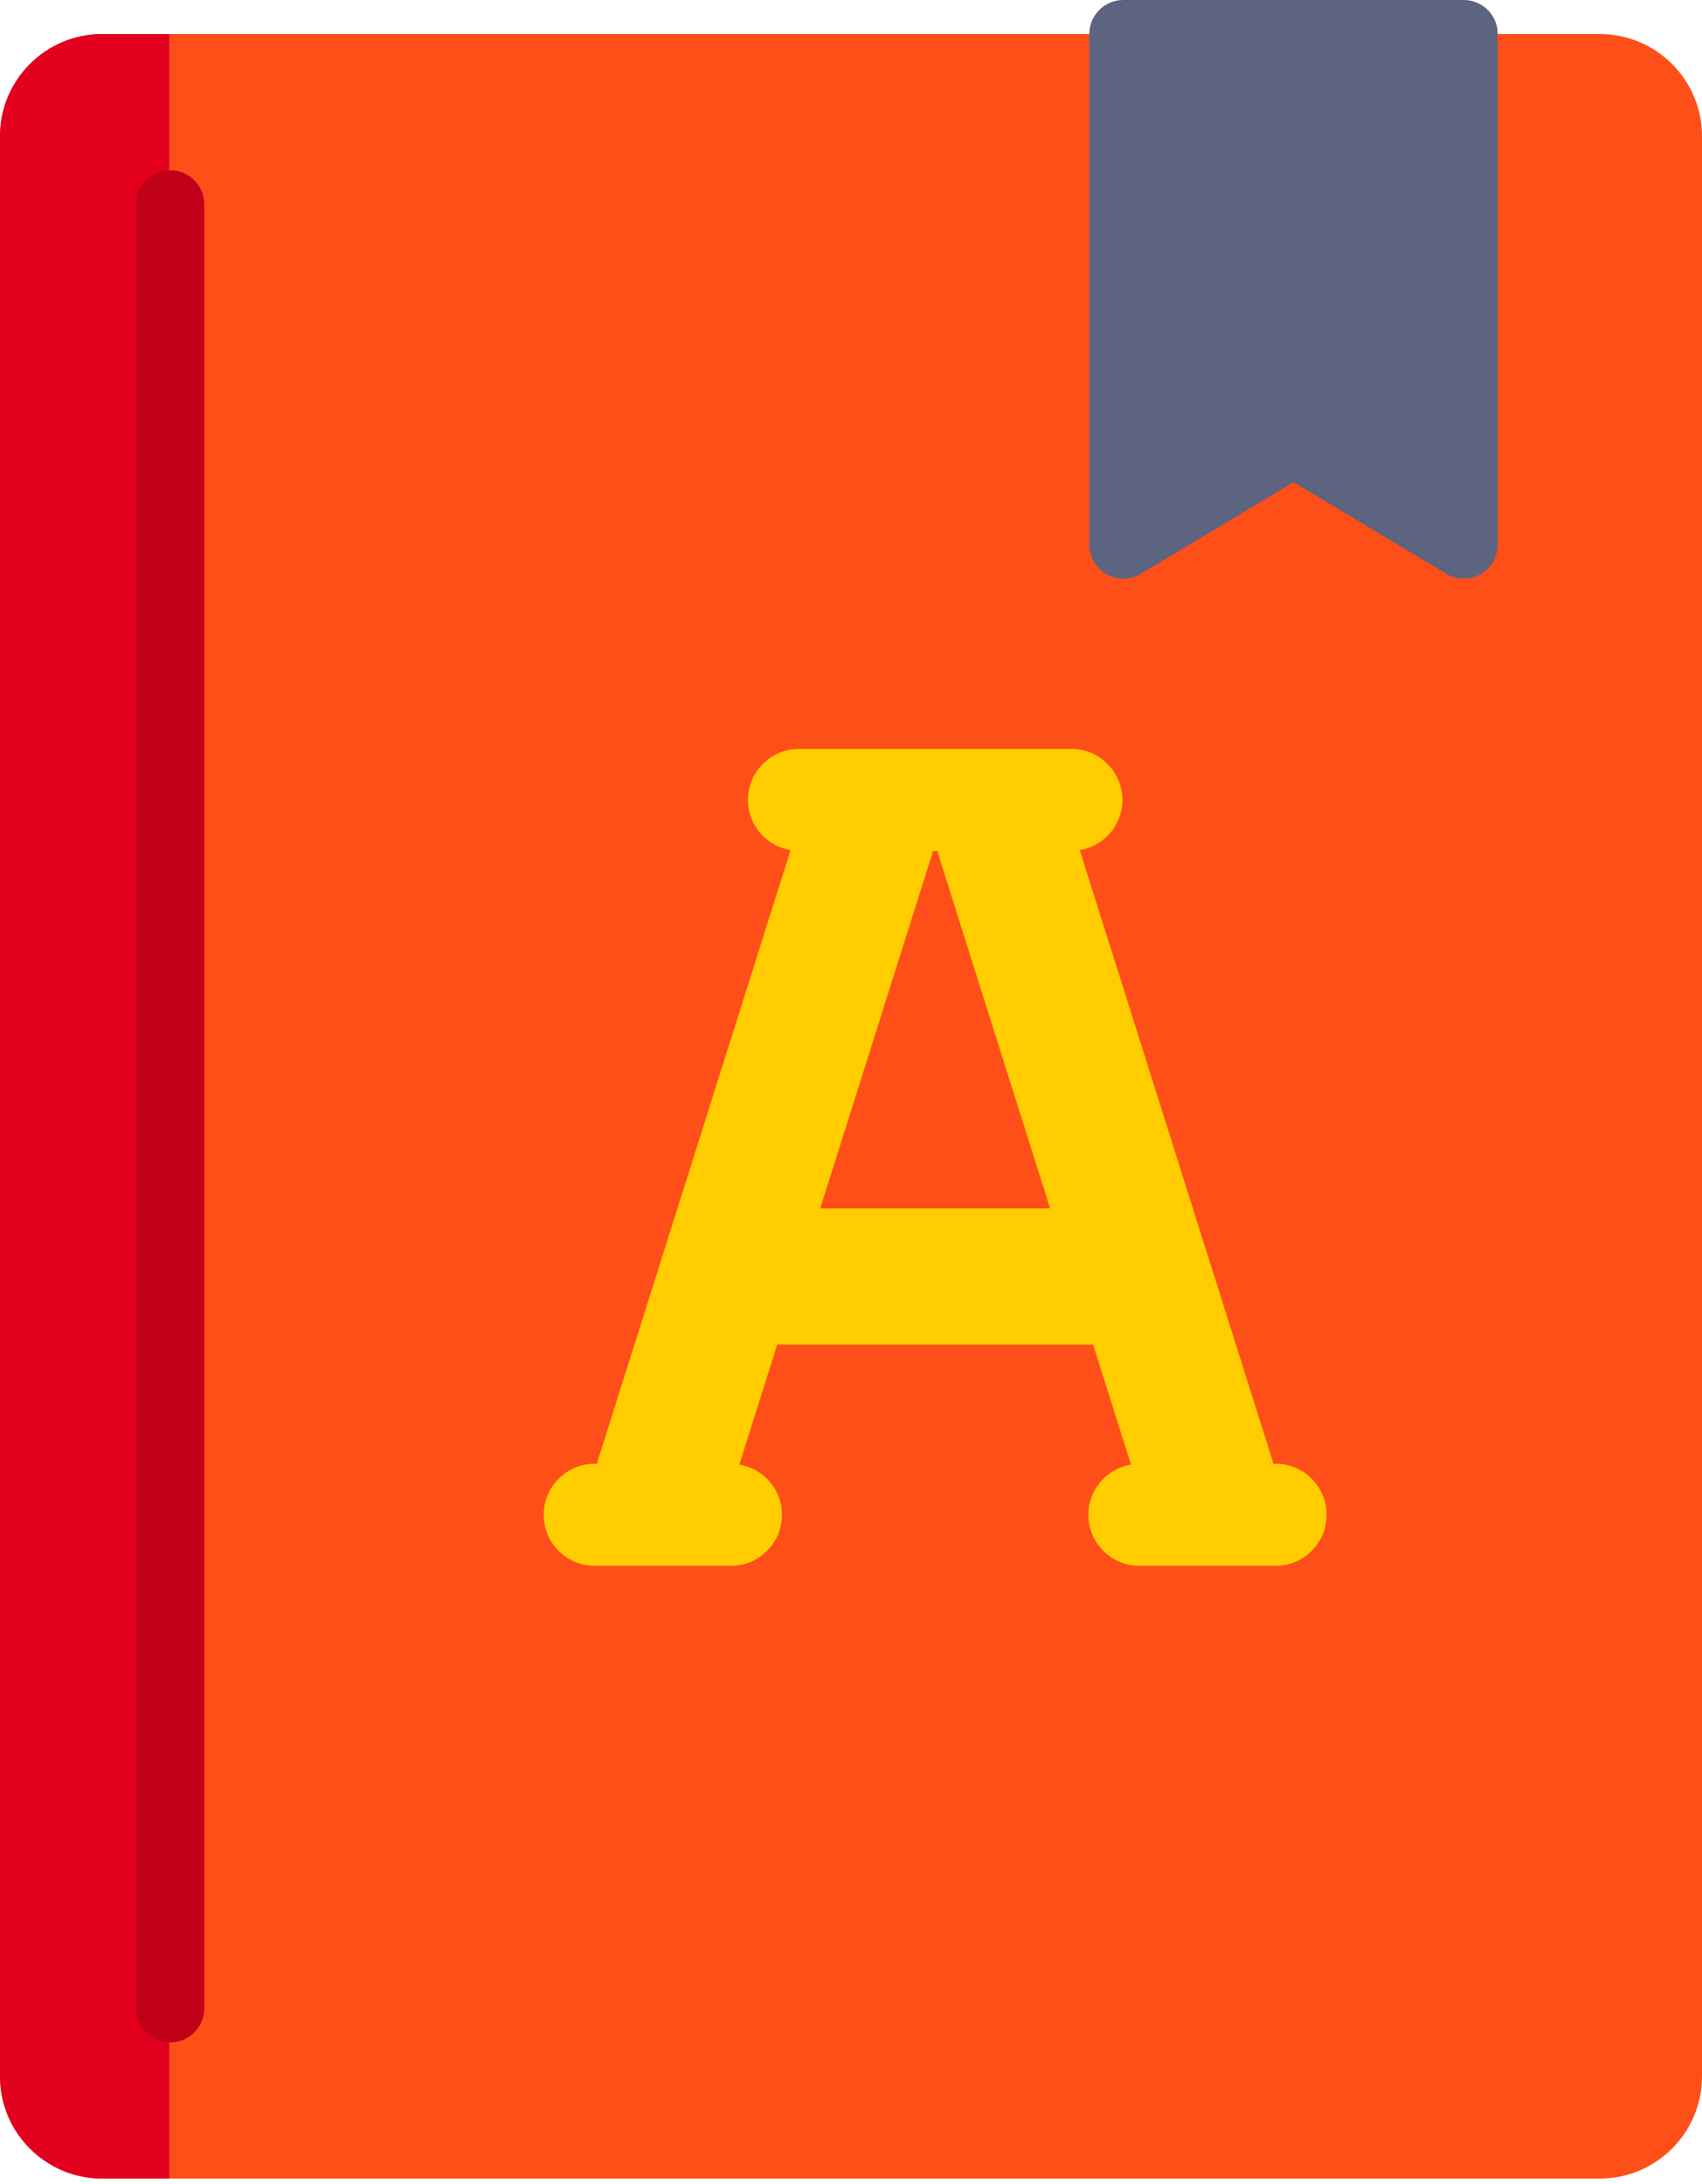 <svg width="60" height="77" viewBox="0 0 60 77" fill="none" xmlns="http://www.w3.org/2000/svg">
<path d="M56.4 0H3.6C1.615 0 0 1.615 0 3.6V72C0 73.985 1.615 75.6 3.6 75.6H56.4C58.385 75.6 60 73.985 60 72V3.6C60 1.615 58.385 0 56.4 0Z" transform="translate(0 1.2)" fill="#FF4F19"/>
<path d="M5.967 0H3.6C1.615 0 0 1.615 0 3.6V72C0 73.985 1.615 75.6 3.6 75.6H5.967V0Z" transform="translate(0 1.2)" fill="#E3001E"/>
<path d="M13.2 0H1.2C0.537 0 0 0.537 0 1.2V19.199C0 19.632 0.232 20.031 0.608 20.244C0.984 20.457 1.446 20.452 1.818 20.228L7.2 16.999L12.582 20.228C12.772 20.343 12.987 20.399 13.2 20.399C13.404 20.399 13.608 20.348 13.792 20.244C14.168 20.031 14.4 19.632 14.4 19.2V1.2C14.4 0.537 13.863 0 13.2 0Z" transform="translate(38.4)" fill="#5D647F"/>
<path d="M1.2 66C0.537 66 0 65.463 0 64.8V1.2C0 0.537 0.537 0 1.2 0C1.863 0 2.4 0.537 2.4 1.2V64.8C2.4 65.463 1.863 66 1.2 66Z" transform="translate(4.8 6)" fill="#C10019"/>
<path d="M25.8 25.2H25.714C25.704 25.159 25.702 25.118 25.689 25.078L18.897 3.57C19.749 3.428 20.4 2.693 20.4 1.8C20.4 0.806 19.594 0 18.6 0H9C8.006 0 7.2 0.806 7.2 1.8C7.2 2.693 7.851 3.428 8.703 3.57L1.911 25.078C1.898 25.118 1.896 25.159 1.886 25.2H1.8C0.806 25.2 0 26.006 0 27C0 27.994 0.806 28.8 1.8 28.8H6.6C7.594 28.8 8.4 27.994 8.4 27C8.4 26.107 7.749 25.372 6.897 25.23L8.233 21H19.367L20.703 25.23C19.851 25.372 19.2 26.107 19.2 27C19.2 27.994 20.006 28.8 21 28.8H25.8C26.794 28.8 27.6 27.994 27.6 27C27.6 26.006 26.794 25.2 25.8 25.2ZM9.748 16.2L13.689 3.722C13.702 3.682 13.704 3.641 13.714 3.6H13.886C13.896 3.641 13.898 3.682 13.911 3.722L17.852 16.2H9.748Z" transform="translate(19.167 26.4)" fill="#FFCD00"/>
</svg>
